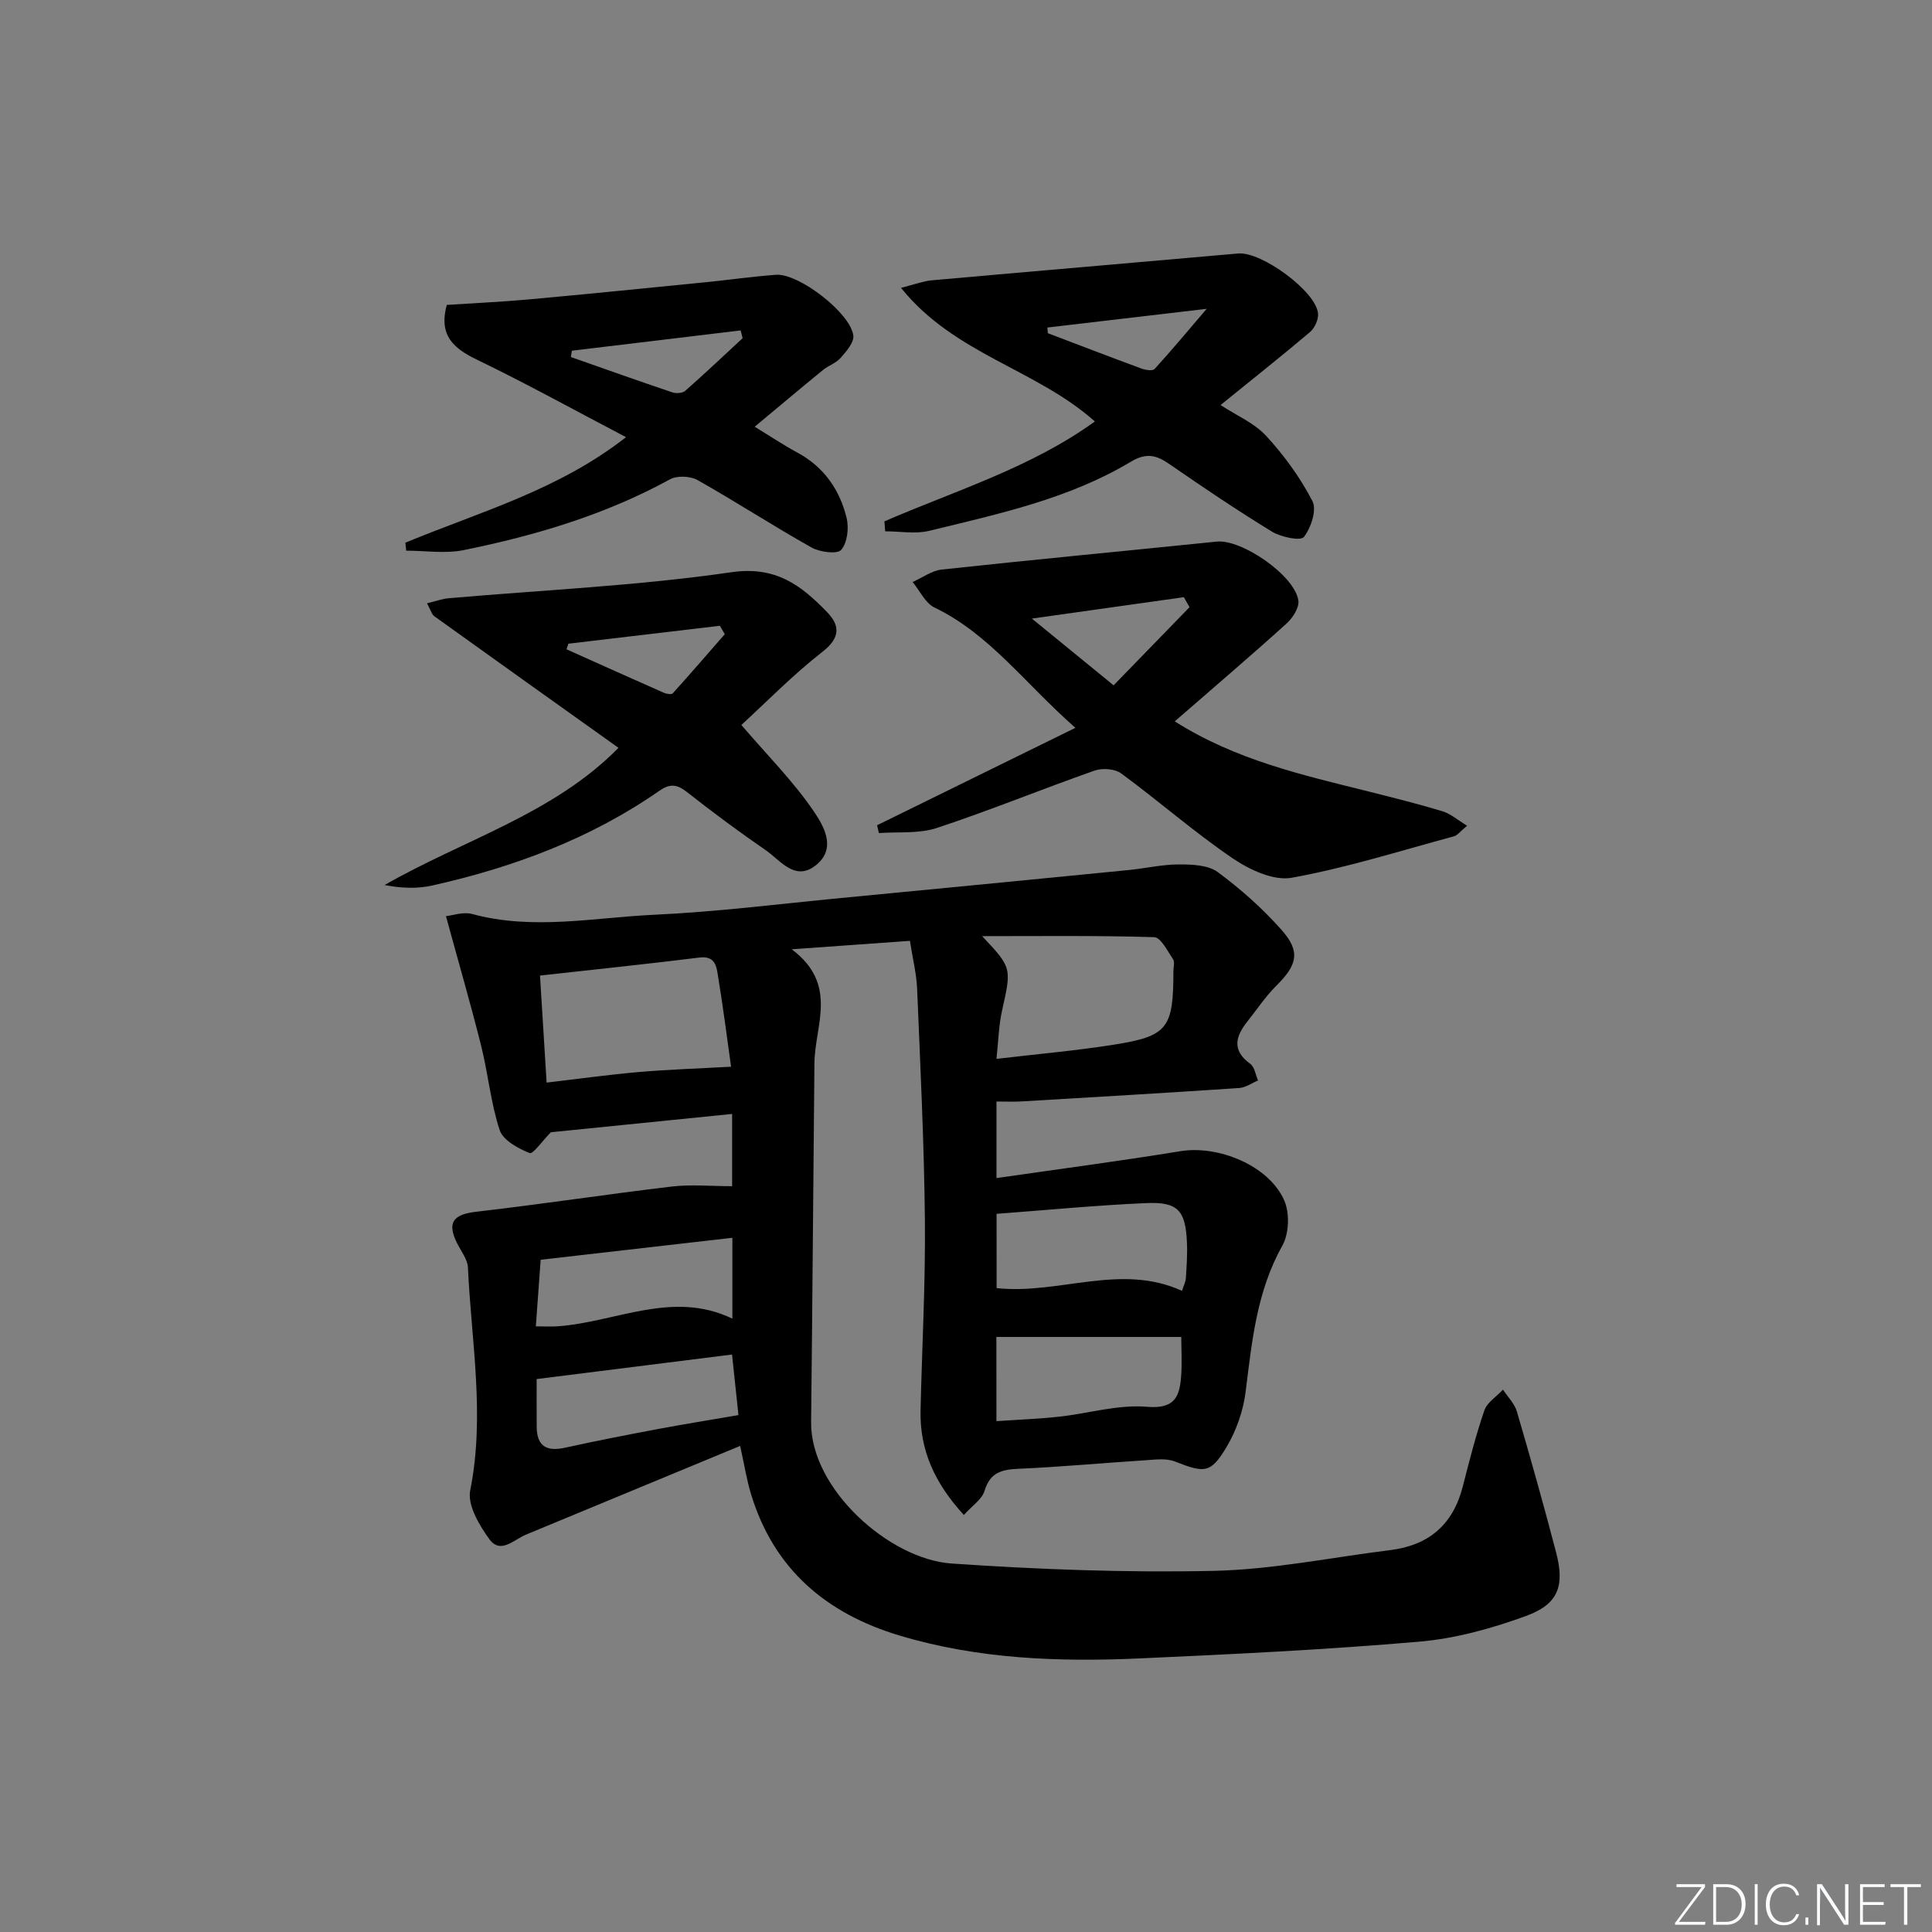 <svg enable-background="new 0 0 400 400" viewBox="0 0 400 400" xmlns="http://www.w3.org/2000/svg"><rect x="0" y="0" width="400" height="400" fill="#808080" stroke="none"/><g fill="#fafbfc"><path d="m346.9 398 5.4-7.3h-5.2v-.6h5.9v.6l-5.4 7.2h5.5l-.1.6h-6.2v-.5z"/><path d="m354.7 390.1h2.8c2.3 0 3.9 1.6 3.9 4.1s-1.6 4.3-3.9 4.3h-2.8zm.6 7.8h2c2.2 0 3.3-1.6 3.3-3.6 0-1.8-1-3.6-3.3-3.6h-2z"/><path d="m363.9 390.1v8.4h-.6v-8.4z"/><path d="m372.5 396.3c-.4 1.3-1.4 2.3-3.2 2.3-2.4 0-3.7-1.9-3.7-4.3 0-2.3 1.2-4.3 3.7-4.3 1.8 0 2.9 1 3.2 2.4h-.6c-.4-1.1-1.1-1.8-2.5-1.8-2.1 0-3 1.9-3 3.7s.9 3.7 3 3.7c1.4 0 2.1-.7 2.5-1.7z"/><path d="m373.8 398.5v-1.5h.6v1.5z"/><path d="m376.2 398.5v-8.4h1c1.3 2 4.4 6.7 4.9 7.6-.1-1.2-.1-2.4-.1-3.8v-3.8h.7v8.4h-.9c-1.2-1.9-4.4-6.8-5-7.7.1 1.1 0 2.3 0 3.9v3.9h-.6z"/><path d="m390 394.4h-4.3v3.5h4.7l-.1.6h-5.2v-8.4h5.1v.6h-4.5v3.1h4.3z"/><path d="m394.2 390.7h-2.8v-.6h6.3v.6h-2.8v7.8h-.7z"/></g><path d="m206.31 228.06v15.85c12.93-1.87 25.55-3.52 38.09-5.57 7.84-1.28 18.31 2.96 21.49 10.2 1.15 2.62 1 6.88-.4 9.37-5.31 9.48-6.29 19.8-7.59 30.2-.49 3.96-1.92 8.07-3.96 11.49-3.3 5.52-4.57 5.38-10.71 2.98-1.87-.73-4.24-.36-6.37-.23-8.63.55-17.24 1.36-25.87 1.74-3.5.15-5.98.68-7.15 4.57-.53 1.77-2.58 3.09-4.28 5-6.03-6.56-9.16-13.43-8.97-21.67.3-13.14 1.03-26.28.9-39.41-.16-15.96-.95-31.92-1.61-47.87-.13-3.11-.91-6.18-1.49-9.92-7.79.56-15.28 1.09-24.47 1.75 9.72 7.3 4.78 15.72 4.7 23.54-.25 24.78-.41 49.55-.69 74.33-.16 13.84 16.19 28.42 29.09 29.3 18.05 1.24 36.2 1.91 54.27 1.52 12.21-.27 24.37-2.79 36.56-4.3 7.97-.99 12.98-5.27 14.99-13.12 1.36-5.3 2.7-10.62 4.48-15.79.58-1.68 2.54-2.89 3.86-4.31.98 1.51 2.4 2.89 2.88 4.55 2.84 9.7 5.58 19.43 8.13 29.21 1.79 6.88.45 10.66-6.24 13.1-7.1 2.59-14.64 4.68-22.13 5.32-19.21 1.66-38.48 2.59-57.75 3.46-16.8.76-33.54.16-49.83-4.73-15.19-4.56-26.03-13.75-30.75-29.28-.9-2.97-1.38-6.06-2.25-9.98-15 6.22-29.69 12.3-44.37 18.38-2.46 1.02-5.24 4.08-7.52.97-2.12-2.89-4.6-7.09-4-10.13 3.1-15.5.24-30.79-.47-46.15-.08-1.66-1.35-3.29-2.17-4.88-2.24-4.4-.94-6.12 3.89-6.67 13.52-1.56 26.98-3.62 40.49-5.22 4-.47 8.1-.07 12.49-.07 0-4.06 0-9.08 0-14.96-12.9 1.3-25.56 2.58-37.53 3.79-1.73 1.75-3.7 4.59-4.4 4.31-2.38-.96-5.5-2.64-6.2-4.76-1.85-5.61-2.38-11.63-3.82-17.4-2.2-8.77-4.72-17.45-7.3-26.89 1.41-.14 3.59-.95 5.41-.45 12.58 3.42 25.18.75 37.72.16 12.93-.6 25.81-2.23 38.7-3.47 19.85-1.9 39.7-3.83 59.54-5.79 3.46-.34 6.91-1.16 10.36-1.16 2.72 0 6.04.1 8.05 1.58 4.79 3.53 9.32 7.57 13.26 12.02 3.95 4.47 3.2 7.23-1.12 11.51-2.22 2.2-3.98 4.87-5.94 7.34-2.48 3.1-3.37 6 .55 8.84.89.65 1.09 2.26 1.6 3.44-1.29.54-2.56 1.47-3.88 1.56-14.93 1-29.86 1.88-44.8 2.76-1.6.12-3.25.04-5.47.04zm-94.51-26.08c.44 7.17.89 14.4 1.37 22.16 6.6-.77 12.79-1.64 19.01-2.18 6.27-.54 12.56-.74 19.18-1.11-.79-5.62-1.62-12.17-2.69-18.68-.32-1.97-.5-4.34-3.87-3.92-10.66 1.33-21.37 2.43-33 3.73zm94.51 17.25c8.6-1.02 16.5-1.7 24.31-2.94 11.18-1.77 12.32-3.4 12.32-15.23 0-.83.32-1.89-.07-2.46-1.15-1.7-2.54-4.53-3.91-4.57-11.72-.36-23.47-.21-35.62-.21 6.19 6.57 6.1 6.55 4.11 15.48-.67 2.99-.73 6.12-1.14 9.93zm.03 47.46c12.92 1.39 25.7-5.25 38.38.57.34-1.08.75-1.84.8-2.63.16-2.48.34-4.98.22-7.46-.3-6.6-1.88-8.38-8.53-8.08-10.23.45-20.43 1.44-30.88 2.22.01 5.31.01 10.2.01 15.38zm-.04 27.54c4.72-.32 8.87-.47 12.98-.92 6.08-.67 12.23-2.56 18.18-2.05 5.63.48 6.74-1.96 7.07-6.18.23-2.91.04-5.85.04-8.28-13.08 0-25.74 0-38.28 0 .01 6.1.01 11.37.01 17.43zm-54.67-37.96c-13.3 1.52-26.26 3.01-39.69 4.55-.32 4.39-.65 8.95-1 13.79 1.93 0 3.22.08 4.5-.01 12.08-.86 23.81-7.55 36.19-1.59 0-5.85 0-11.12 0-16.74zm-.07 24.17c-13.61 1.71-26.85 3.37-40.45 5.08 0 3.35-.02 6.64.01 9.93.04 4.04 2.12 5.11 5.88 4.28 6.44-1.42 12.93-2.68 19.41-3.9 5.45-1.02 10.93-1.89 16.48-2.85-.47-4.4-.86-8.15-1.33-12.54z" fill="#010000"/><path d="m243.22 149.35c12.59 7.99 26.39 11.09 40.08 14.51 5.14 1.29 10.29 2.57 15.37 4.11 1.67.51 3.11 1.8 5.08 2.99-1.44 1.18-1.99 1.98-2.7 2.18-11.18 3.02-22.27 6.54-33.63 8.59-3.76.68-8.77-1.68-12.25-4.05-7.96-5.42-15.24-11.82-23.02-17.54-1.31-.97-3.91-1.17-5.52-.6-10.93 3.84-21.67 8.25-32.66 11.88-3.71 1.23-7.98.76-12 1.06-.13-.54-.25-1.08-.38-1.62 13.3-6.53 26.61-13.07 41.06-20.17-10.52-9.25-17.74-19.39-29.16-24.9-1.92-.92-3.04-3.48-4.54-5.29 2.01-.89 3.95-2.36 6.03-2.58 18.97-2.05 37.97-3.85 56.96-5.79 5.12-.52 16.11 6.99 16.87 12.19.22 1.46-1.16 3.62-2.44 4.77-7.49 6.77-15.17 13.32-23.15 20.26zm-29.58-21.28c6.37 5.2 11.46 9.36 16.92 13.82 5.46-5.62 10.59-10.9 15.72-16.18-.39-.69-.78-1.38-1.17-2.07-10.03 1.41-20.05 2.82-31.47 4.43z" fill="#010000"/><path d="m153.49 150.1c5.36 6.25 10.72 11.62 14.92 17.77 2.04 2.99 4.93 7.72.53 11.25-4.33 3.47-7.31-.96-10.37-3.07-5.61-3.86-11.09-7.93-16.44-12.14-2.06-1.61-3.53-1.64-5.64-.17-14.25 9.91-30.21 15.84-47.02 19.6-3.08.69-6.35.57-9.85-.1 16.4-9.4 35-14.72 48.43-28.41-12.81-9.14-25.48-18.15-38.11-27.23-.57-.41-.78-1.33-1.53-2.69 1.81-.44 3.13-.93 4.49-1.05 19.5-1.71 39.13-2.57 58.47-5.38 9.26-1.35 14.49 2.71 19.84 8.22 2.65 2.73 2.87 5.27-.87 8.2-6.26 4.89-11.85 10.62-16.85 15.2zm-35.82-16.83c-.13.39-.25.78-.38 1.16 6.72 3.01 13.43 6.04 20.17 9.01.54.24 1.56.4 1.82.11 3.65-4.03 7.2-8.15 10.78-12.25-.34-.58-.68-1.16-1.02-1.74-10.45 1.24-20.91 2.47-31.37 3.71z" fill="#010000"/><path d="m83.93 112.36c15.34-6.37 31.63-10.85 45.68-21.85-10.62-5.56-20.58-11.08-30.82-16.02-4.91-2.37-8.01-5.05-6.29-11.36 5.59-.37 11.36-.63 17.1-1.15 12.08-1.1 24.15-2.32 36.22-3.52 4.95-.49 9.89-1.2 14.85-1.57 4.67-.34 15.4 7.88 16 12.57.18 1.43-1.45 3.29-2.62 4.63-.95 1.09-2.53 1.59-3.68 2.53-4.63 3.78-9.2 7.63-14.12 11.73 3.05 1.86 5.87 3.75 8.85 5.36 5.49 2.97 8.76 7.69 10.18 13.52.51 2.08.16 5.14-1.12 6.61-.83.95-4.41.48-6.13-.48-7.97-4.47-15.64-9.47-23.6-13.96-1.5-.85-4.24-.97-5.72-.16-13.4 7.35-27.85 11.63-42.69 14.65-3.82.78-7.94.12-11.92.12-.05-.56-.11-1.11-.17-1.65zm34.47-39.75c-.07.44-.14.87-.21 1.31 7 2.46 14 4.95 21.03 7.32.78.26 2.09.17 2.66-.33 4.03-3.55 7.93-7.24 11.87-10.89-.13-.54-.26-1.07-.4-1.61-11.65 1.4-23.3 2.8-34.95 4.2z" fill="#010000"/><path d="m183.11 107.94c14.75-6.39 30.34-11.11 43.57-20.68-12.18-10.86-29.09-13.9-40.14-27.67 3-.75 4.65-1.4 6.34-1.55 21.16-1.89 42.34-3.68 63.5-5.56 4.77-.42 16.13 7.84 16.51 12.45.1 1.24-.69 2.98-1.66 3.81-5.95 5.04-12.07 9.88-18.53 15.12 3.3 2.16 6.98 3.71 9.44 6.38 3.73 4.05 7.07 8.64 9.59 13.52.93 1.8-.3 5.54-1.78 7.42-.69.87-4.72.03-6.58-1.1-7.24-4.42-14.27-9.17-21.25-13.99-2.71-1.88-4.79-2.41-7.98-.5-12.86 7.71-27.41 10.81-41.75 14.31-2.88.7-6.07.1-9.12.1-.04-.69-.1-1.37-.16-2.06zm33.74-40.13c.03.39.06.78.09 1.17 6.46 2.46 12.91 4.94 19.4 7.33.83.31 2.3.53 2.71.08 3.48-3.81 6.79-7.78 10.78-12.45-11.24 1.32-22.11 2.59-32.98 3.87z" fill="#010000"/></svg>